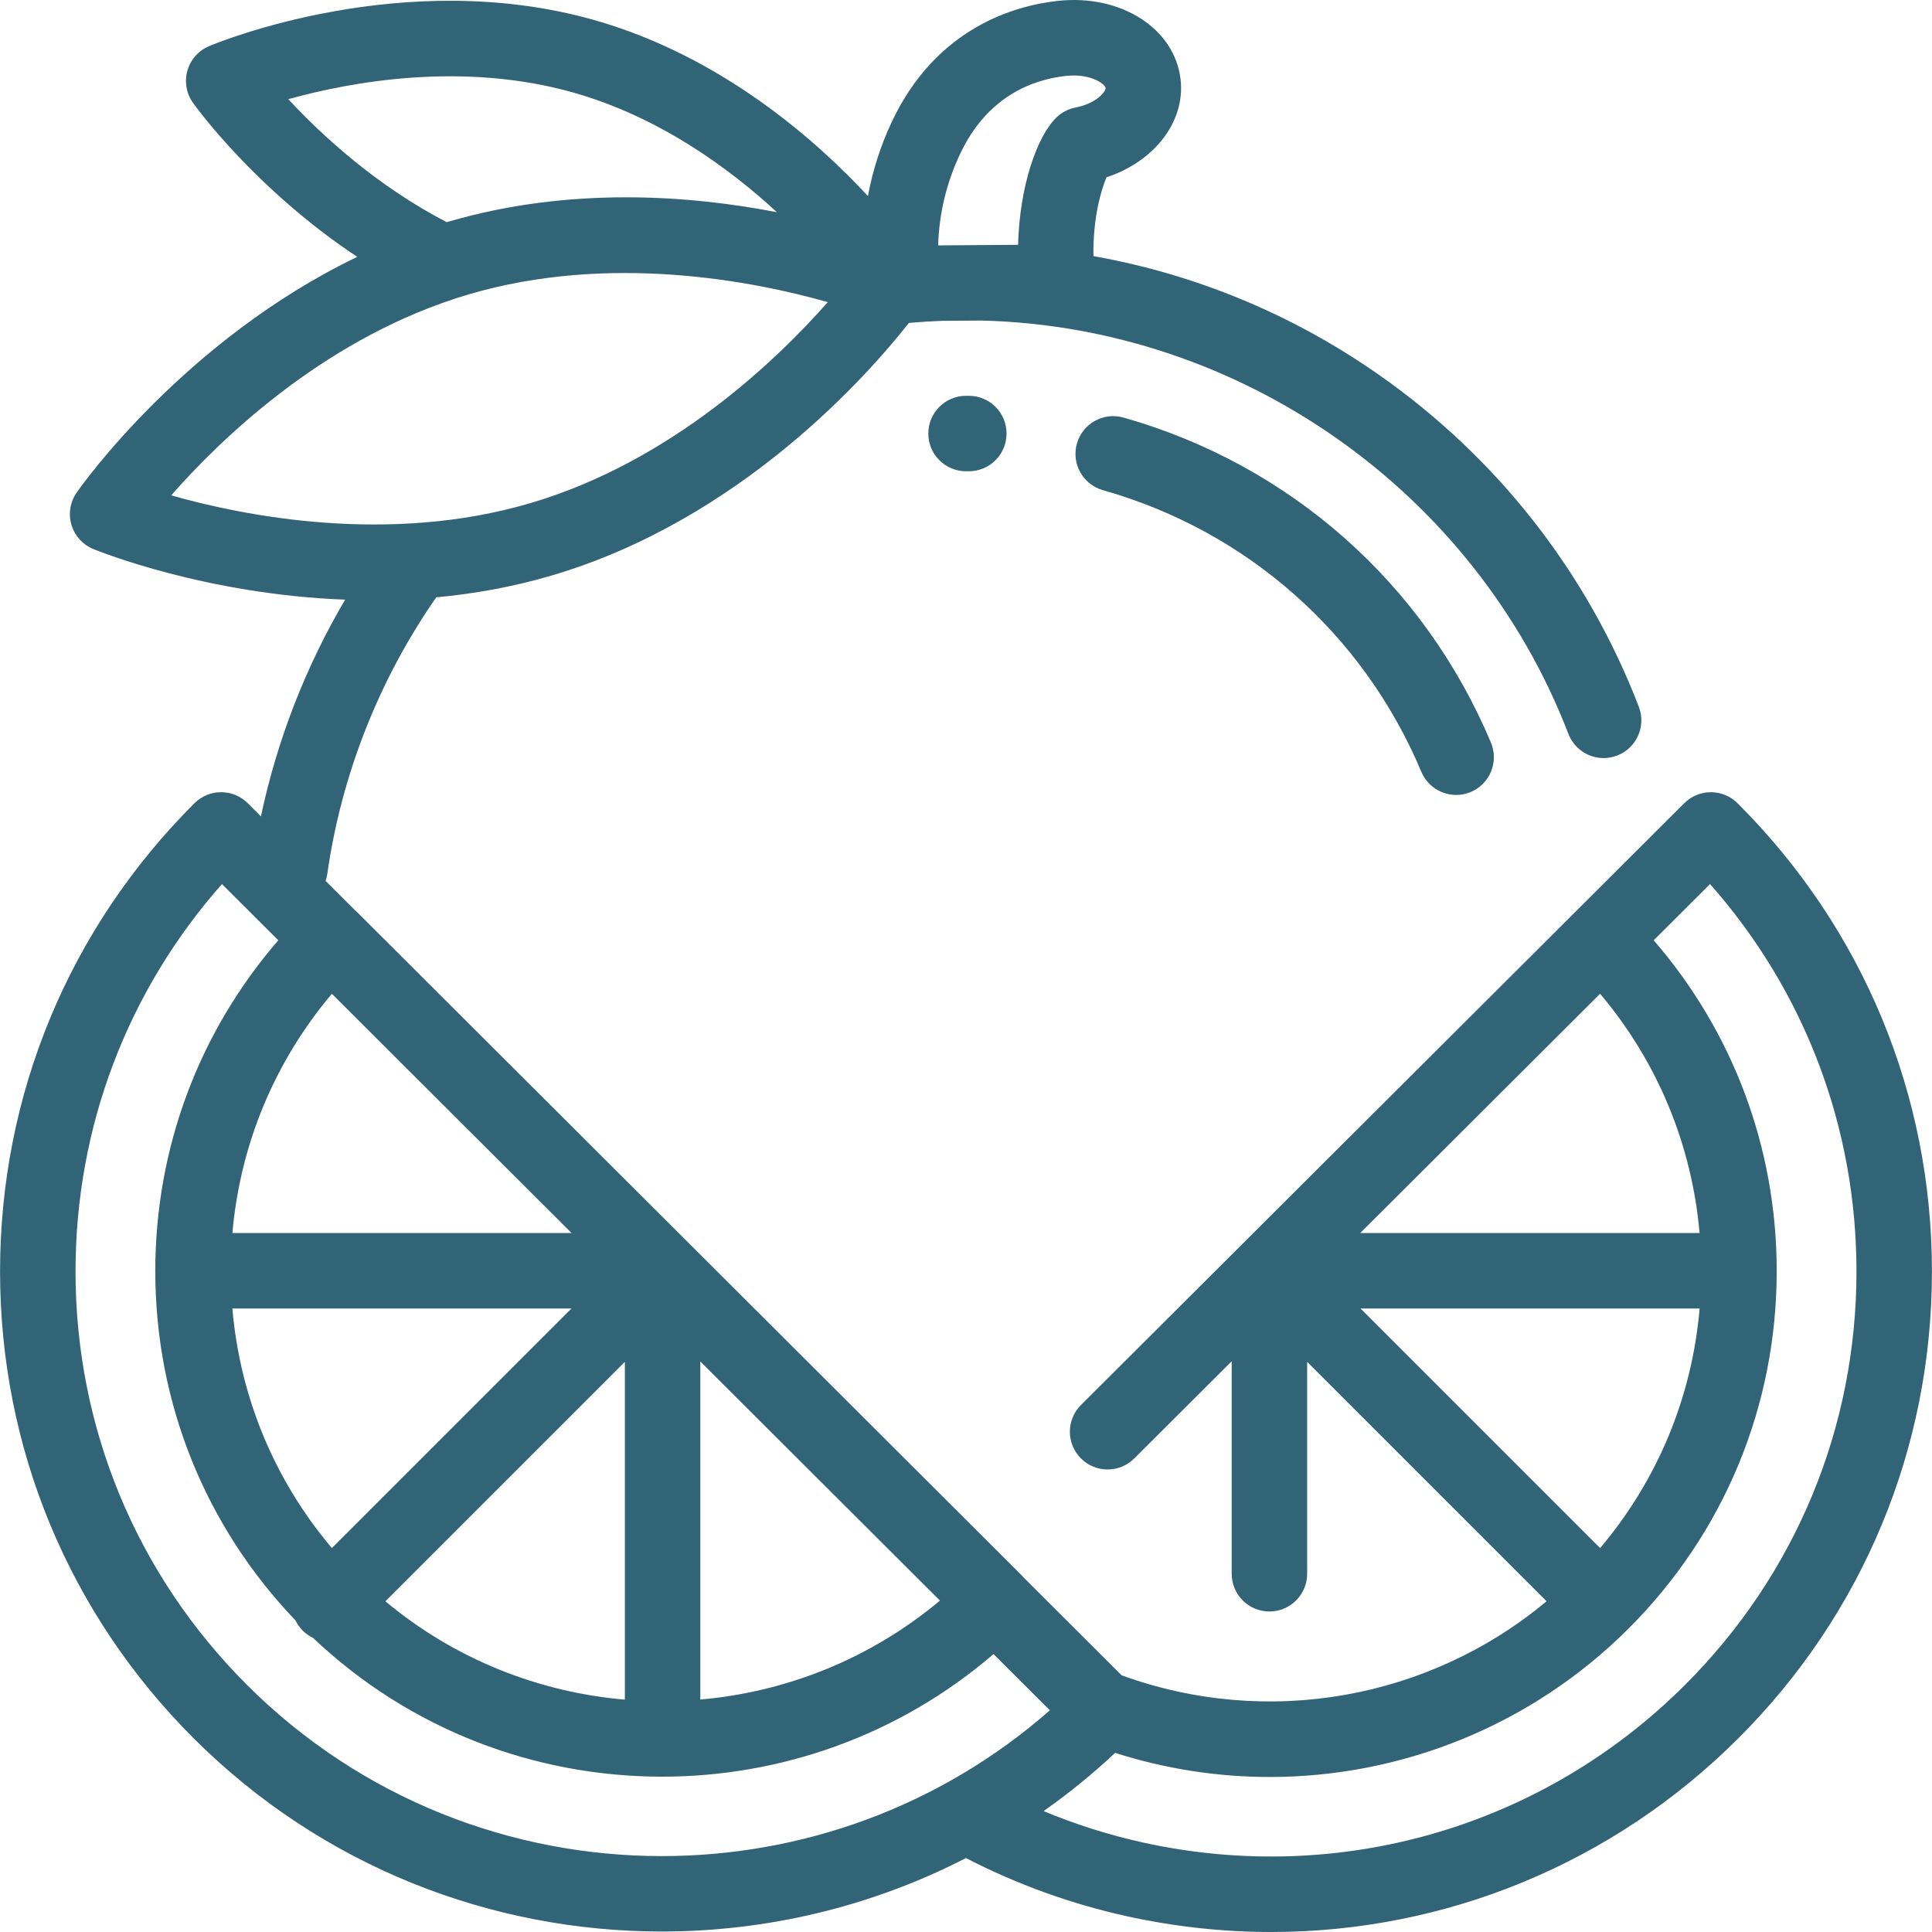 <?xml version="1.0" encoding="iso-8859-1"?>
<!-- Generator: Adobe Illustrator 19.0.0, SVG Export Plug-In . SVG Version: 6.00 Build 0)  -->
<svg version="1.1" id="Capa_1" xmlns="http://www.w3.org/2000/svg" xmlns:xlink="http://www.w3.org/1999/xlink" x="0px" y="0px"
	 viewBox="0 0 512.002 512.002" style="enable-background:new 0 0 512.002 512.002;" xml:space="preserve">
<style type="text/css">
	.st0{fill:#326478;}
</style>
<g>
	<g>
		<path class="st0"  d="M460.47,212.866c-3.903-3.896-10.221-3.896-14.125-0.002L286.466,372.348c-3.91,3.9-3.917,10.231-0.018,14.141
			c3.901,3.909,10.232,3.918,14.142,0.017l25.821-25.758v56.315c0,5.522,4.477,9.999,9.999,9.999s9.999-4.477,9.999-9.999v-56.159
			l63.449,63.449c-31.161,26.004-74.057,33.657-112.616,19.622l-26.018-25.966c-0.183-0.217-0.371-0.43-0.573-0.632L94.736,241.824
			c-0.199-0.199-0.408-0.38-0.619-0.559l-7.828-7.812c0.205-0.594,0.359-1.215,0.45-1.861c3.726-26.216,13.708-51.509,28.873-73.297
			c9.968-0.92,20.249-2.732,30.562-5.768c50.147-14.763,84.003-53.353,94.693-66.949c2.95-0.26,5.899-0.444,8.837-0.554
			l10.399-0.075c68.646,1.672,130.809,45.262,155.544,109.537c1.529,3.974,5.318,6.411,9.334,6.41c1.194,0,2.409-0.215,3.589-0.669
			c5.154-1.984,7.724-7.769,5.741-12.923c-13.714-35.636-37.567-66.083-68.983-88.048c-22.822-15.957-48.492-26.567-75.548-31.385
			c-0.173-9.719,1.913-17.301,3.466-20.891c12.63-4.16,20.863-14.67,19.634-25.841c-1.492-13.566-15.804-22.748-32.569-20.903
			c-11.351,1.249-32.151,7.06-43.928,31.955c-2.977,6.293-5.102,12.939-6.373,19.767c-13.358-14.421-38.602-37.026-72.541-46.649
			c-50.648-14.362-99.994,6.047-102.07,6.924c-2.797,1.18-4.907,3.567-5.733,6.487c-0.828,2.921-0.284,6.059,1.479,8.53
			c0.79,1.109,16.568,22.94,43.532,40.821c-45.752,22.022-73.038,60.569-74.355,62.458c-1.736,2.489-2.248,5.631-1.39,8.543
			c0.857,2.911,2.99,5.275,5.797,6.427c1.698,0.696,29.864,12.022,66.734,13.418c-10.481,17.791-18.044,37.262-22.311,57.432
			l-3.493-3.486c-3.903-3.896-10.223-3.896-14.127,0C18.312,246.019,0.015,290.083,0.015,336.941
			c0,46.769,18.237,90.727,51.352,123.775c34.177,34.107,79.076,51.156,123.999,51.156c27.703,0,55.412-6.495,80.62-19.463
			c13.537,6.981,27.933,12.195,42.866,15.462c12.669,2.773,25.413,4.131,38.038,4.131c45.995,0,90.408-18.018,123.744-51.287
			c33.115-33.048,51.352-77.004,51.352-123.775C511.987,290.083,493.691,246.019,460.47,212.866z M254.46,40.744
			c7.236-15.297,19.24-19.661,28.036-20.628c0.705-0.078,1.378-0.113,2.021-0.113c5.258,0,8.378,2.368,8.483,3.325
			c0.09,0.821-2.232,4.044-8.016,5.182c-1.866,0.367-3.587,1.259-4.964,2.57c-5.191,4.945-9.826,18.314-10.214,33.802l-21.185,0.153
			C248.867,56.579,250.82,48.44,254.46,40.744z M76.406,26.285c16.509-4.594,46.164-10.085,75.608-1.736
			c22.689,6.433,41.233,20.03,53.882,31.689c-23.04-4.463-55.011-6.924-87.308,2.584c-0.064,0.019-0.127,0.039-0.192,0.058
			C99.572,49.125,85.047,35.6,76.406,26.285z M45.367,131.277c12.826-14.607,39.285-40.314,74.982-52.055
			c0.236-0.069,0.47-0.143,0.7-0.229c1.055-0.341,2.116-0.673,3.188-0.988c37.515-11.043,75.716-3.445,95.136,2.06
			c-13.34,15.15-41.329,42.235-78.844,53.279C102.995,144.392,64.773,136.781,45.367,131.277z M424.043,263.358
			c15.189,18.008,24.322,39.977,26.362,63.409h-89.928L424.043,263.358z M360.55,346.765h89.87
			c-2.011,23.484-11.151,45.49-26.373,63.497L360.55,346.765z M185.592,360.806l63.499,63.37
			c-18.49,15.489-40.752,24.227-63.499,26.224V360.806z M165.594,360.905v89.516c-22.736-1.946-44.986-10.632-63.457-26.058
			L165.594,360.905z M87.956,410.262c-15.223-18.007-24.363-40.013-26.373-63.497h89.87L87.956,410.262z M87.948,263.361
			l63.535,63.406H61.589C63.629,303.338,72.761,281.369,87.948,263.361z M175.366,491.888c-39.8-0.006-79.594-15.112-109.871-45.328
			c-29.329-29.269-45.481-68.199-45.481-109.619c0-38.171,13.707-74.252,38.803-102.651l14.932,14.902
			c-21.09,24.38-32.595,55.143-32.595,87.662c0,34.788,13.175,67.541,37.164,92.587c0.473,0.971,1.104,1.884,1.91,2.691
			c0.816,0.816,1.741,1.451,2.724,1.926c25.847,24.522,59.167,36.779,92.502,36.779c31.332,0,62.674-10.832,87.838-32.487
			l14.931,14.901C248.894,479.009,212.128,491.891,175.366,491.888z M446.508,446.56c-37.646,37.568-91.247,53.184-143.381,41.776
			c-9.111-1.995-17.996-4.806-26.564-8.375c6.592-4.638,12.933-9.781,18.969-15.43c13.434,4.289,27.246,6.39,40.961,6.389
			c35.002,0,69.348-13.643,95.023-39.264c25.365-25.313,39.332-58.981,39.332-94.804c0-32.522-11.507-63.287-32.6-87.667
			l14.935-14.898c25.096,28.399,38.804,64.481,38.804,102.653C491.989,378.361,475.837,417.291,446.508,446.56z"/>
	</g>
</g>
<g>
	<g>
		<path class="st0"  d="M256.812,104.894l-0.8-0.002c-5.522,0-9.999,4.477-9.999,9.999s4.477,9.999,9.999,9.999l0.68,0.002
			c0.021,0,0.041,0,0.061,0c5.493,0,9.965-4.438,9.998-9.939C266.784,109.431,262.334,104.928,256.812,104.894z"/>
	</g>
</g>
<g>
	<g>
		<path class="st0"  d="M395.112,196.792c-17.757-42.225-53.247-73.619-97.37-86.132c-5.316-1.509-10.842,1.58-12.348,6.891
			c-1.507,5.312,1.579,10.841,6.891,12.348c38.244,10.846,69.003,38.053,84.391,74.645c1.609,3.825,5.318,6.125,9.222,6.125
			c1.292,0,2.606-0.252,3.872-0.784C394.861,207.745,397.251,201.883,395.112,196.792z"/>
	</g>
</g>
<g>
</g>
<g>
</g>
<g>
</g>
<g>
</g>
<g>
</g>
<g>
</g>
<g>
</g>
<g>
</g>
<g>
</g>
<g>
</g>
<g>
</g>
<g>
</g>
<g>
</g>
<g>
</g>
<g>
</g>
</svg>
